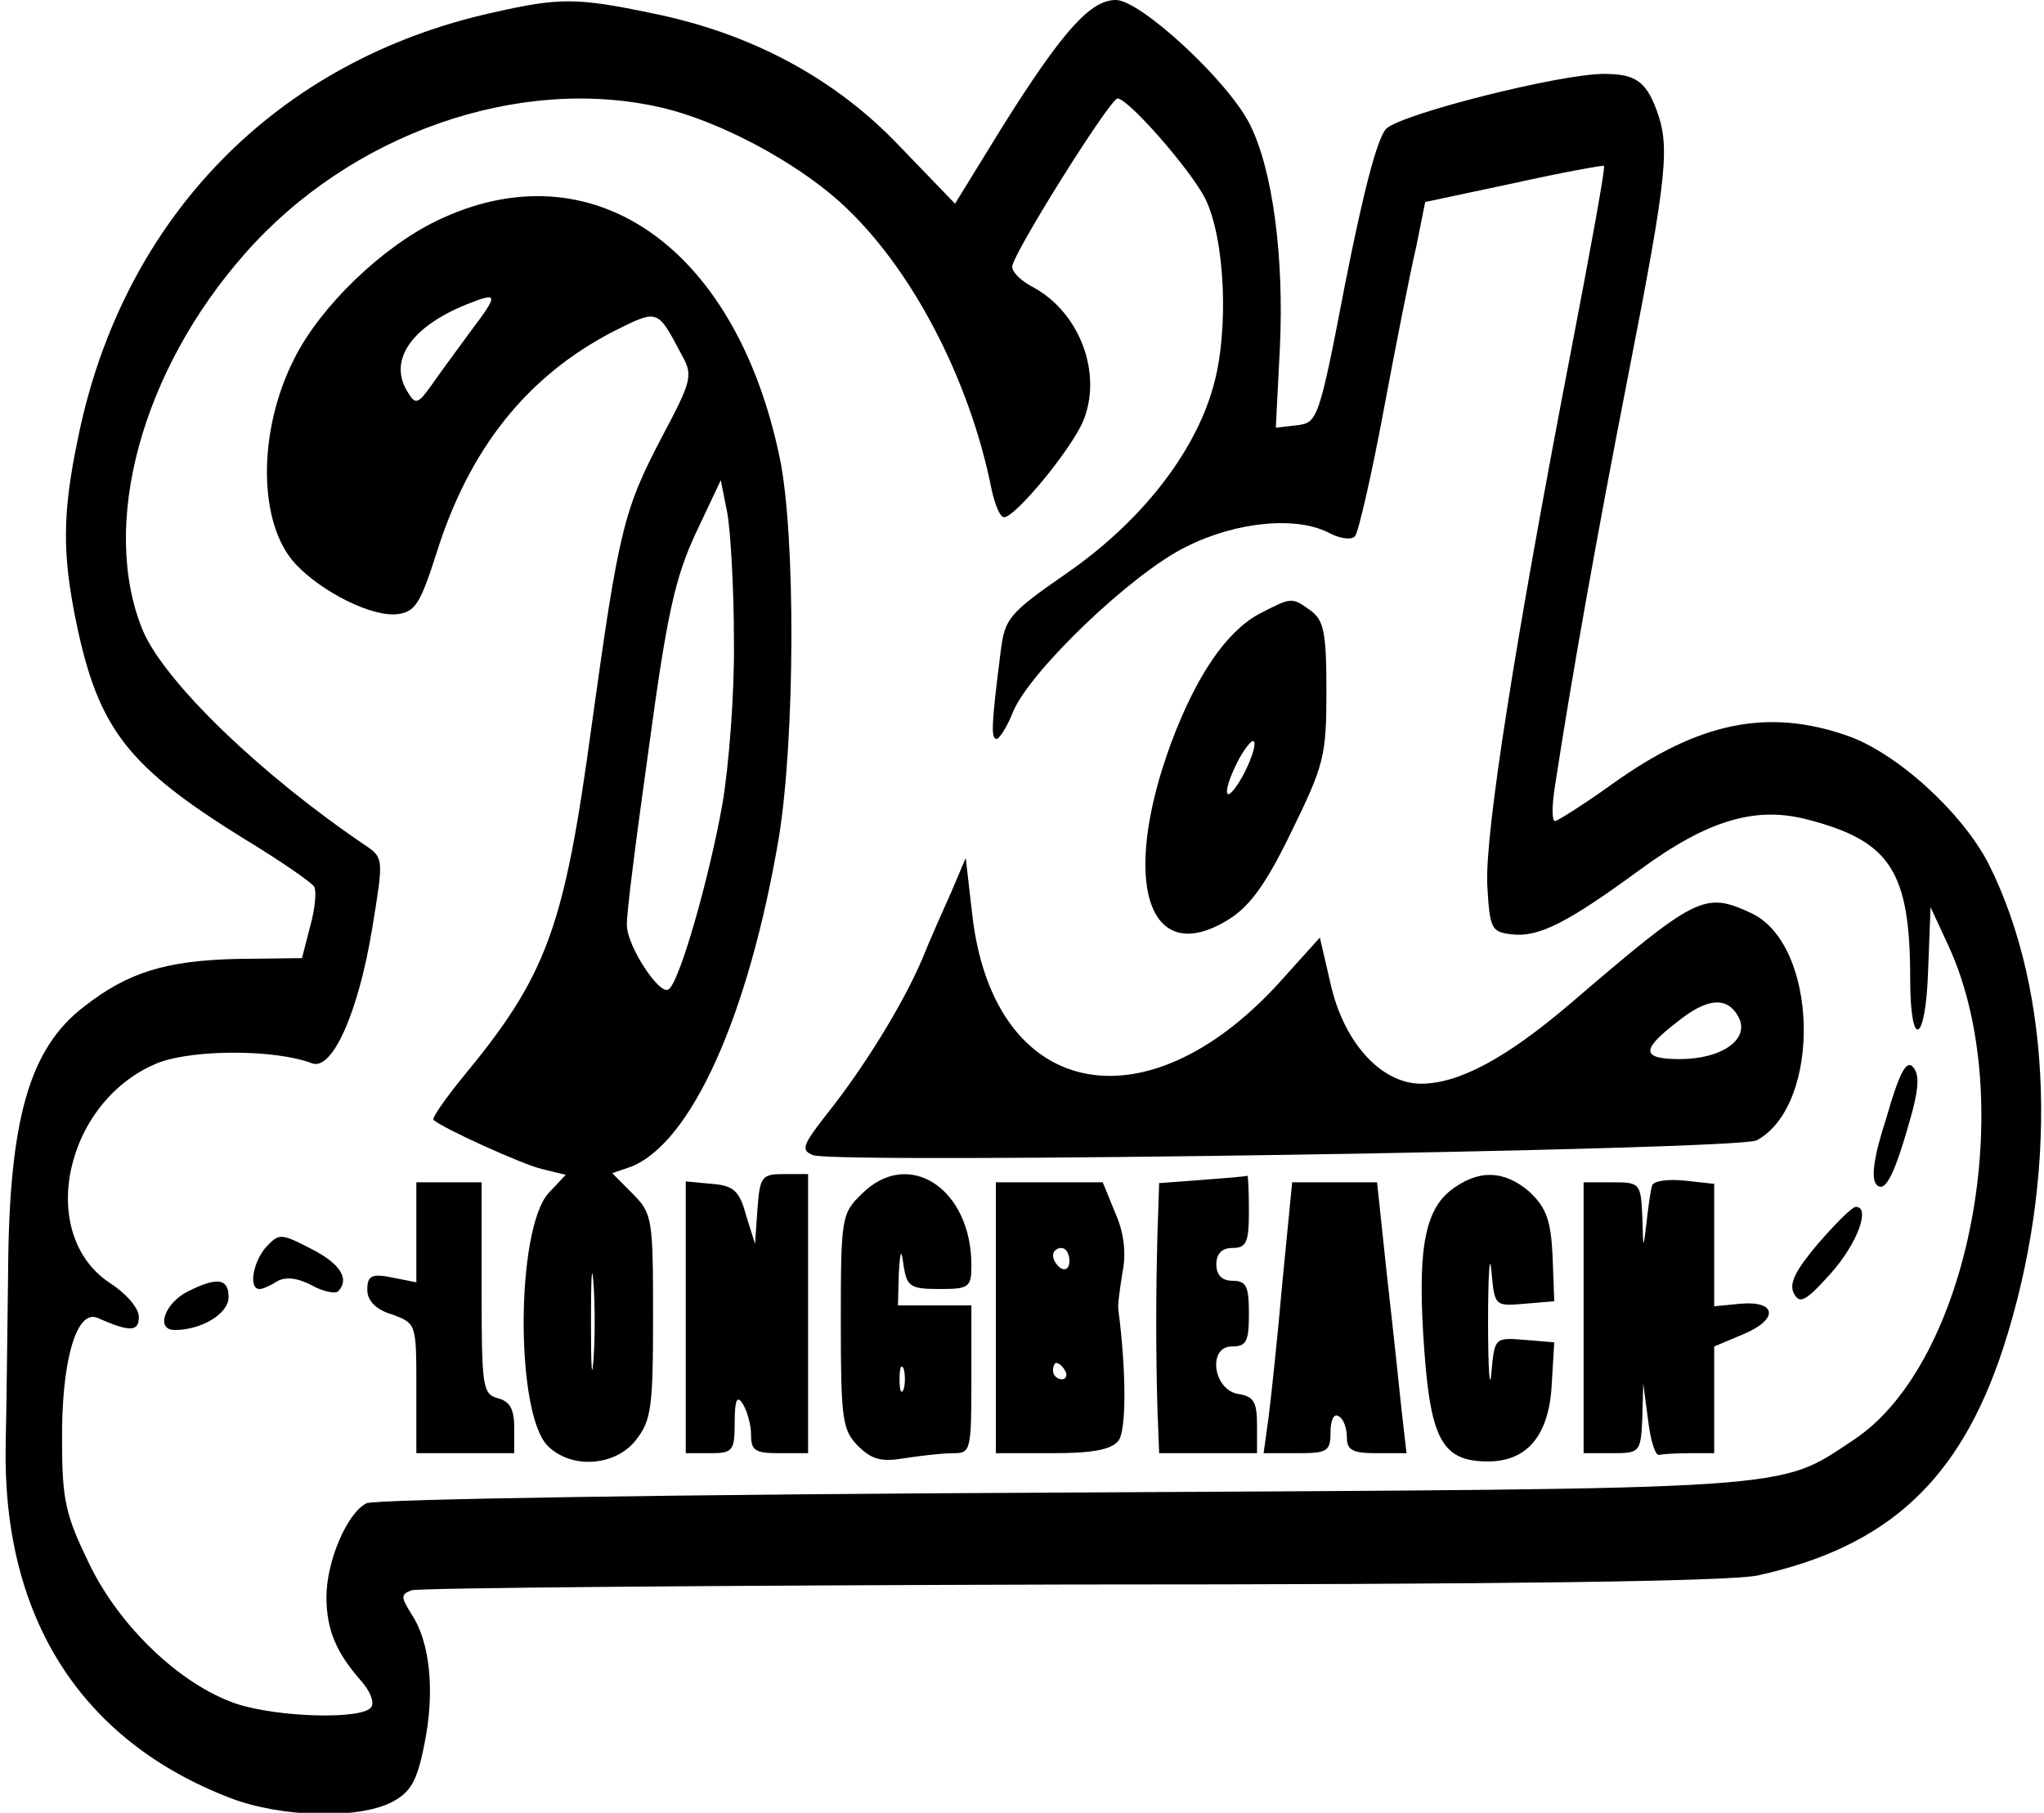 <?xml version="1.0" encoding="UTF-8"?>
<svg xmlns="http://www.w3.org/2000/svg" xmlns:xlink="http://www.w3.org/1999/xlink" width="62px" height="55px" viewBox="0 0 62 55" version="1.1">
<g id="surface1">
<path style=" stroke:none;fill-rule:nonzero;fill:rgb(0%,0%,0%);fill-opacity:1;" d="M 14.98 0.375 C 8.395 1.82 3.738 6.602 2.375 13.25 C 1.883 15.594 1.883 16.812 2.328 18.957 C 2.996 22.121 3.887 23.266 7.379 25.434 C 8.492 26.105 9.457 26.777 9.531 26.902 C 9.605 27.027 9.559 27.574 9.41 28.098 L 9.16 29.07 L 7.18 29.094 C 5.051 29.145 3.887 29.492 2.551 30.539 C 0.891 31.809 0.273 33.953 0.246 38.609 C 0.223 40.328 0.199 42.672 0.172 43.84 C 0.074 49.07 2.449 52.809 6.984 54.551 C 8.543 55.148 10.871 55.199 11.887 54.676 C 12.453 54.375 12.652 54.055 12.875 52.906 C 13.195 51.34 13.051 49.82 12.48 48.973 C 12.156 48.449 12.156 48.375 12.48 48.25 C 12.676 48.176 21.641 48.102 32.438 48.074 C 45.781 48.074 52.418 47.977 53.309 47.801 C 57.27 46.93 59.449 44.91 60.762 40.902 C 62.445 35.719 62.273 30.09 60.316 26.203 C 59.523 24.66 57.543 22.844 56.031 22.32 C 53.605 21.473 51.5 21.922 48.902 23.789 C 48.035 24.41 47.242 24.91 47.168 24.91 C 47.07 24.91 47.07 24.438 47.168 23.84 C 47.664 20.602 48.406 16.414 49.398 11.336 C 50.586 5.258 50.66 4.434 50.238 3.312 C 49.918 2.465 49.594 2.242 48.652 2.242 C 47.316 2.242 42.488 3.461 42.043 3.91 C 41.77 4.211 41.352 5.828 40.805 8.594 C 40.012 12.727 39.965 12.828 39.344 12.902 L 38.699 12.977 L 38.824 10.512 C 38.949 7.773 38.602 5.133 37.906 3.762 C 37.238 2.441 34.59 0 33.848 0 C 33.078 0 32.238 0.922 30.379 3.887 L 28.969 6.18 L 27.285 4.434 C 25.328 2.367 22.754 0.996 19.758 0.398 C 17.508 -0.074 16.961 -0.074 14.98 0.375 Z M 20.055 3.262 C 21.789 3.66 24.094 4.883 25.477 6.129 C 27.609 8.047 29.414 11.484 30.082 14.871 C 30.184 15.32 30.332 15.691 30.457 15.691 C 30.801 15.691 32.484 13.648 32.855 12.777 C 33.449 11.336 32.758 9.492 31.348 8.719 C 31 8.543 30.703 8.27 30.703 8.094 C 30.703 7.723 33.672 2.988 33.898 2.988 C 34.219 2.988 36.078 5.105 36.547 6.004 C 37.164 7.223 37.289 10.062 36.793 11.758 C 36.223 13.773 34.59 15.844 32.363 17.387 C 30.602 18.609 30.48 18.758 30.355 19.754 C 30.059 22.07 30.059 22.418 30.234 22.418 C 30.309 22.418 30.555 22.047 30.727 21.598 C 31.246 20.352 34.344 17.387 35.977 16.59 C 37.512 15.816 39.371 15.645 40.359 16.191 C 40.656 16.34 41.004 16.391 41.102 16.266 C 41.199 16.164 41.598 14.445 41.969 12.453 C 42.34 10.461 42.785 8.219 42.961 7.473 L 43.23 6.129 L 45.93 5.555 C 47.391 5.23 48.629 5.008 48.652 5.031 C 48.703 5.082 48.234 7.621 47.641 10.711 C 45.957 19.453 45.039 25.281 45.113 26.852 C 45.188 28.195 45.238 28.273 45.855 28.348 C 46.672 28.445 47.539 28 49.719 26.406 C 51.824 24.859 53.285 24.438 54.895 24.883 C 57.344 25.531 57.941 26.453 57.941 29.691 C 57.941 31.883 58.41 31.684 58.484 29.469 L 58.559 27.523 L 59.102 28.695 C 61.258 33.379 59.746 41.324 56.258 43.664 C 53.879 45.234 54.895 45.16 32.188 45.285 C 20.824 45.336 11.34 45.484 11.117 45.609 C 10.523 45.906 9.902 47.379 9.902 48.449 C 9.902 49.445 10.199 50.141 10.945 50.988 C 11.215 51.289 11.363 51.637 11.266 51.785 C 11.043 52.184 8.418 52.109 7.156 51.688 C 5.473 51.113 3.613 49.344 2.699 47.43 C 2.008 46.008 1.883 45.535 1.883 43.766 C 1.855 41.352 2.305 39.73 2.945 39.98 C 3.961 40.43 4.211 40.402 4.211 39.953 C 4.211 39.68 3.812 39.234 3.344 38.934 C 1.066 37.438 1.98 33.352 4.828 32.234 C 5.918 31.836 8.344 31.836 9.457 32.258 C 10.078 32.508 10.871 30.715 11.289 28.172 C 11.637 26.055 11.637 26.031 11.094 25.656 C 7.922 23.516 5 20.699 4.332 19.129 C 3.02 15.941 4.285 11.258 7.43 7.695 C 10.621 4.062 15.723 2.266 20.055 3.262 Z M 20.055 3.262 "/>
<path style=" stroke:none;fill-rule:nonzero;fill:rgb(0%,0%,0%);fill-opacity:1;" d="M 13.246 6.699 C 11.586 7.5 9.73 9.289 8.938 10.859 C 7.801 13.078 7.824 15.891 8.965 17.113 C 9.758 17.961 11.289 18.73 12.059 18.633 C 12.602 18.559 12.75 18.309 13.246 16.766 C 14.238 13.602 15.996 11.41 18.594 10.062 C 19.98 9.367 19.934 9.367 20.676 10.762 C 21.023 11.383 20.996 11.531 20.082 13.25 C 18.918 15.469 18.77 16.066 17.949 21.996 C 17.109 28.195 16.59 29.594 14.016 32.707 C 13.492 33.352 13.098 33.926 13.148 33.977 C 13.422 34.227 15.82 35.32 16.441 35.469 L 17.16 35.645 L 16.641 36.195 C 15.648 37.289 15.625 42.867 16.613 43.867 C 17.332 44.586 18.668 44.488 19.289 43.691 C 19.758 43.094 19.809 42.695 19.809 39.93 C 19.809 36.965 19.785 36.816 19.191 36.219 L 18.57 35.594 L 19.141 35.398 C 20.973 34.672 22.707 30.812 23.621 25.434 C 24.117 22.418 24.141 16.215 23.648 13.875 C 22.309 7.449 17.926 4.434 13.246 6.699 Z M 14.285 10.039 C 13.867 10.609 13.297 11.383 13.074 11.707 C 12.703 12.23 12.602 12.281 12.406 11.957 C 11.738 10.984 12.43 9.938 14.137 9.242 C 15.129 8.844 15.129 8.918 14.285 10.039 Z M 22.262 19.43 C 22.285 21 22.109 23.242 21.914 24.387 C 21.516 26.629 20.602 29.844 20.277 30.016 C 20.008 30.215 19.016 28.695 19.016 28.074 C 18.992 27.773 19.312 25.332 19.684 22.668 C 20.23 18.633 20.477 17.535 21.098 16.191 L 21.863 14.57 L 22.062 15.57 C 22.16 16.117 22.262 17.859 22.262 19.43 Z M 18 41.273 C 17.949 41.945 17.926 41.398 17.926 40.105 C 17.926 38.809 17.949 38.262 18 38.906 C 18.051 39.582 18.051 40.625 18 41.273 Z M 18 41.273 "/>
<path style=" stroke:none;fill-rule:nonzero;fill:rgb(0%,0%,0%);fill-opacity:1;" d="M 38.18 18.633 C 37.191 19.18 36.301 20.477 35.531 22.52 C 33.973 26.727 34.812 29.418 37.266 27.898 C 37.906 27.5 38.402 26.828 39.172 25.234 C 40.16 23.215 40.234 22.941 40.234 20.973 C 40.234 19.203 40.16 18.832 39.766 18.531 C 39.172 18.109 39.195 18.109 38.18 18.633 Z M 37.762 23.414 C 37.535 23.863 37.289 24.164 37.238 24.086 C 37.164 24.012 37.289 23.613 37.512 23.164 C 37.734 22.719 37.984 22.418 38.031 22.492 C 38.105 22.566 37.984 22.969 37.762 23.414 Z M 37.762 23.414 "/>
<path style=" stroke:none;fill-rule:nonzero;fill:rgb(0%,0%,0%);fill-opacity:1;" d="M 28.871 27.027 C 28.625 27.574 28.203 28.523 27.953 29.145 C 27.359 30.516 26.195 32.406 25.059 33.828 C 24.34 34.75 24.289 34.898 24.66 35.047 C 25.355 35.32 52.738 34.898 53.285 34.598 C 55.266 33.527 55.168 28.645 53.109 27.699 C 51.699 27.051 51.477 27.152 47.613 30.465 C 45.684 32.109 44.246 32.879 43.109 32.879 C 41.895 32.879 40.758 31.633 40.359 29.844 L 40.035 28.445 L 38.801 29.816 C 34.691 34.324 30.109 33.305 29.488 27.723 L 29.293 26.031 Z M 52.738 30.863 C 53.086 31.535 52.219 32.133 50.957 32.133 C 49.793 32.133 49.77 31.859 50.832 31.039 C 51.773 30.266 52.395 30.215 52.738 30.863 Z M 52.738 30.863 "/>
<path style=" stroke:none;fill-rule:nonzero;fill:rgb(0%,0%,0%);fill-opacity:1;" d="M 57.223 33.902 C 56.824 35.121 56.75 35.77 56.922 35.945 C 57.195 36.219 57.492 35.594 58.012 33.703 C 58.211 32.93 58.211 32.555 58.012 32.359 C 57.816 32.156 57.594 32.605 57.223 33.902 Z M 57.223 33.902 "/>
<path style=" stroke:none;fill-rule:nonzero;fill:rgb(0%,0%,0%);fill-opacity:1;" d="M 22.977 36.668 L 22.902 37.738 L 22.629 36.867 C 22.434 36.145 22.262 35.969 21.59 35.918 L 20.801 35.844 L 20.801 44.09 L 21.543 44.09 C 22.234 44.09 22.285 44.016 22.285 43.145 C 22.285 42.469 22.359 42.32 22.531 42.594 C 22.656 42.793 22.781 43.219 22.781 43.516 C 22.781 44.016 22.902 44.09 23.648 44.09 L 24.512 44.09 L 24.512 35.621 L 23.793 35.621 C 23.102 35.621 23.051 35.695 22.977 36.668 Z M 22.977 36.668 "/>
<path style=" stroke:none;fill-rule:nonzero;fill:rgb(0%,0%,0%);fill-opacity:1;" d="M 26.121 36.242 C 25.527 36.816 25.504 36.965 25.504 40.105 C 25.504 43.07 25.555 43.391 26.023 43.867 C 26.445 44.289 26.742 44.363 27.461 44.238 C 27.953 44.164 28.598 44.09 28.922 44.09 C 29.441 44.09 29.465 44.016 29.465 41.848 L 29.465 39.605 L 27.238 39.605 L 27.262 38.66 C 27.309 37.914 27.336 37.863 27.41 38.41 C 27.508 39.031 27.609 39.109 28.5 39.109 C 29.391 39.109 29.465 39.059 29.465 38.387 C 29.465 36.043 27.535 34.797 26.121 36.242 Z M 27.41 42.148 C 27.336 42.32 27.285 42.195 27.285 41.848 C 27.285 41.5 27.336 41.375 27.41 41.523 C 27.461 41.699 27.461 41.996 27.41 42.148 Z M 27.41 42.148 "/>
<path style=" stroke:none;fill-rule:nonzero;fill:rgb(0%,0%,0%);fill-opacity:1;" d="M 36.473 35.797 L 35.16 35.895 L 35.109 37.438 C 35.059 39.309 35.059 41.027 35.109 42.77 L 35.16 44.09 L 38.129 44.09 L 38.129 43.242 C 38.129 42.547 38.031 42.371 37.586 42.297 C 36.793 42.195 36.621 40.852 37.363 40.852 C 37.809 40.852 37.883 40.703 37.883 39.855 C 37.883 39.031 37.809 38.859 37.387 38.859 C 37.066 38.859 36.895 38.684 36.895 38.359 C 36.895 38.035 37.066 37.863 37.387 37.863 C 37.809 37.863 37.883 37.688 37.883 36.742 C 37.883 36.117 37.859 35.645 37.832 35.672 C 37.785 35.695 37.164 35.746 36.473 35.797 Z M 36.473 35.797 "/>
<path style=" stroke:none;fill-rule:nonzero;fill:rgb(0%,0%,0%);fill-opacity:1;" d="M 44 36.117 C 43.184 36.766 42.984 38.035 43.207 41.027 C 43.406 43.715 43.777 44.34 45.137 44.34 C 46.328 44.34 46.996 43.543 47.07 41.973 L 47.145 40.727 L 46.254 40.652 C 45.336 40.578 45.336 40.578 45.238 41.648 C 45.188 42.246 45.137 41.547 45.137 40.105 C 45.137 38.66 45.188 37.961 45.238 38.559 C 45.336 39.633 45.336 39.633 46.254 39.555 L 47.145 39.48 L 47.094 38.109 C 47.043 37.016 46.898 36.641 46.402 36.168 C 45.633 35.496 44.84 35.469 44 36.117 Z M 44 36.117 "/>
<path style=" stroke:none;fill-rule:nonzero;fill:rgb(0%,0%,0%);fill-opacity:1;" d="M 50.113 35.969 C 50.066 36.117 49.992 36.641 49.941 37.117 C 49.844 37.938 49.844 37.914 49.816 36.914 C 49.77 35.895 49.742 35.871 48.902 35.871 L 48.035 35.871 L 48.035 44.09 L 48.902 44.09 C 49.742 44.09 49.77 44.062 49.816 43.02 L 49.844 41.973 L 49.992 43.094 C 50.066 43.715 50.215 44.188 50.336 44.141 C 50.438 44.113 50.859 44.09 51.254 44.09 L 51.996 44.09 L 51.996 40.852 L 52.887 40.477 C 53.953 40.031 53.902 39.457 52.789 39.555 L 51.996 39.633 L 51.996 35.918 L 51.105 35.82 C 50.609 35.77 50.164 35.82 50.113 35.969 Z M 50.113 35.969 "/>
<path style=" stroke:none;fill-rule:nonzero;fill:rgb(0%,0%,0%);fill-opacity:1;" d="M 12.629 37.391 L 12.629 38.906 L 11.887 38.758 C 11.266 38.633 11.141 38.711 11.141 39.133 C 11.141 39.457 11.391 39.73 11.887 39.879 C 12.629 40.152 12.629 40.152 12.629 42.121 L 12.629 44.09 L 15.598 44.09 L 15.598 43.316 C 15.598 42.77 15.477 42.52 15.102 42.422 C 14.633 42.297 14.609 42.07 14.609 39.082 L 14.609 35.871 L 12.629 35.871 Z M 12.629 37.391 "/>
<path style=" stroke:none;fill-rule:nonzero;fill:rgb(0%,0%,0%);fill-opacity:1;" d="M 30.207 39.98 L 30.207 44.09 L 31.918 44.09 C 33.105 44.09 33.699 43.992 33.922 43.715 C 34.168 43.418 34.168 41.625 33.922 39.73 C 33.898 39.582 33.973 39.082 34.047 38.609 C 34.168 38.012 34.094 37.391 33.824 36.789 L 33.449 35.871 L 30.207 35.871 Z M 32.438 38.262 C 32.438 38.461 32.336 38.559 32.188 38.484 C 32.066 38.41 31.941 38.234 31.941 38.086 C 31.941 37.961 32.066 37.863 32.188 37.863 C 32.336 37.863 32.438 38.035 32.438 38.262 Z M 32.312 41.598 C 32.387 41.723 32.336 41.848 32.215 41.848 C 32.066 41.848 31.941 41.723 31.941 41.598 C 31.941 41.449 31.988 41.352 32.039 41.352 C 32.113 41.352 32.238 41.449 32.312 41.598 Z M 32.312 41.598 "/>
<path style=" stroke:none;fill-rule:nonzero;fill:rgb(0%,0%,0%);fill-opacity:1;" d="M 38.898 38.906 C 38.75 40.602 38.551 42.445 38.477 43.02 L 38.328 44.09 L 39.344 44.09 C 40.262 44.09 40.359 44.039 40.359 43.441 C 40.359 43.094 40.457 42.867 40.605 42.969 C 40.758 43.043 40.855 43.344 40.855 43.617 C 40.855 43.992 41.027 44.09 41.746 44.09 L 42.664 44.09 L 42.512 42.77 C 42.441 42.07 42.242 40.203 42.066 38.66 L 41.77 35.871 L 39.195 35.871 Z M 38.898 38.906 "/>
<path style=" stroke:none;fill-rule:nonzero;fill:rgb(0%,0%,0%);fill-opacity:1;" d="M 55.141 37.738 C 54.449 38.559 54.25 38.957 54.422 39.258 C 54.598 39.582 54.793 39.457 55.535 38.633 C 56.355 37.711 56.75 36.594 56.281 36.617 C 56.156 36.641 55.66 37.141 55.141 37.738 Z M 55.141 37.738 "/>
<path style=" stroke:none;fill-rule:nonzero;fill:rgb(0%,0%,0%);fill-opacity:1;" d="M 8.07 37.836 C 7.676 38.285 7.527 39.109 7.875 39.109 C 7.973 39.109 8.195 39.008 8.395 38.883 C 8.641 38.734 8.988 38.758 9.434 38.984 C 9.781 39.184 10.152 39.258 10.25 39.184 C 10.621 38.809 10.324 38.336 9.434 37.887 C 8.516 37.414 8.469 37.414 8.07 37.836 Z M 8.07 37.836 "/>
<path style=" stroke:none;fill-rule:nonzero;fill:rgb(0%,0%,0%);fill-opacity:1;" d="M 5.695 39.184 C 5 39.531 4.703 40.352 5.301 40.352 C 6.117 40.352 6.934 39.855 6.934 39.355 C 6.934 38.785 6.586 38.734 5.695 39.184 Z M 5.695 39.184 "/>
</g>
</svg>
